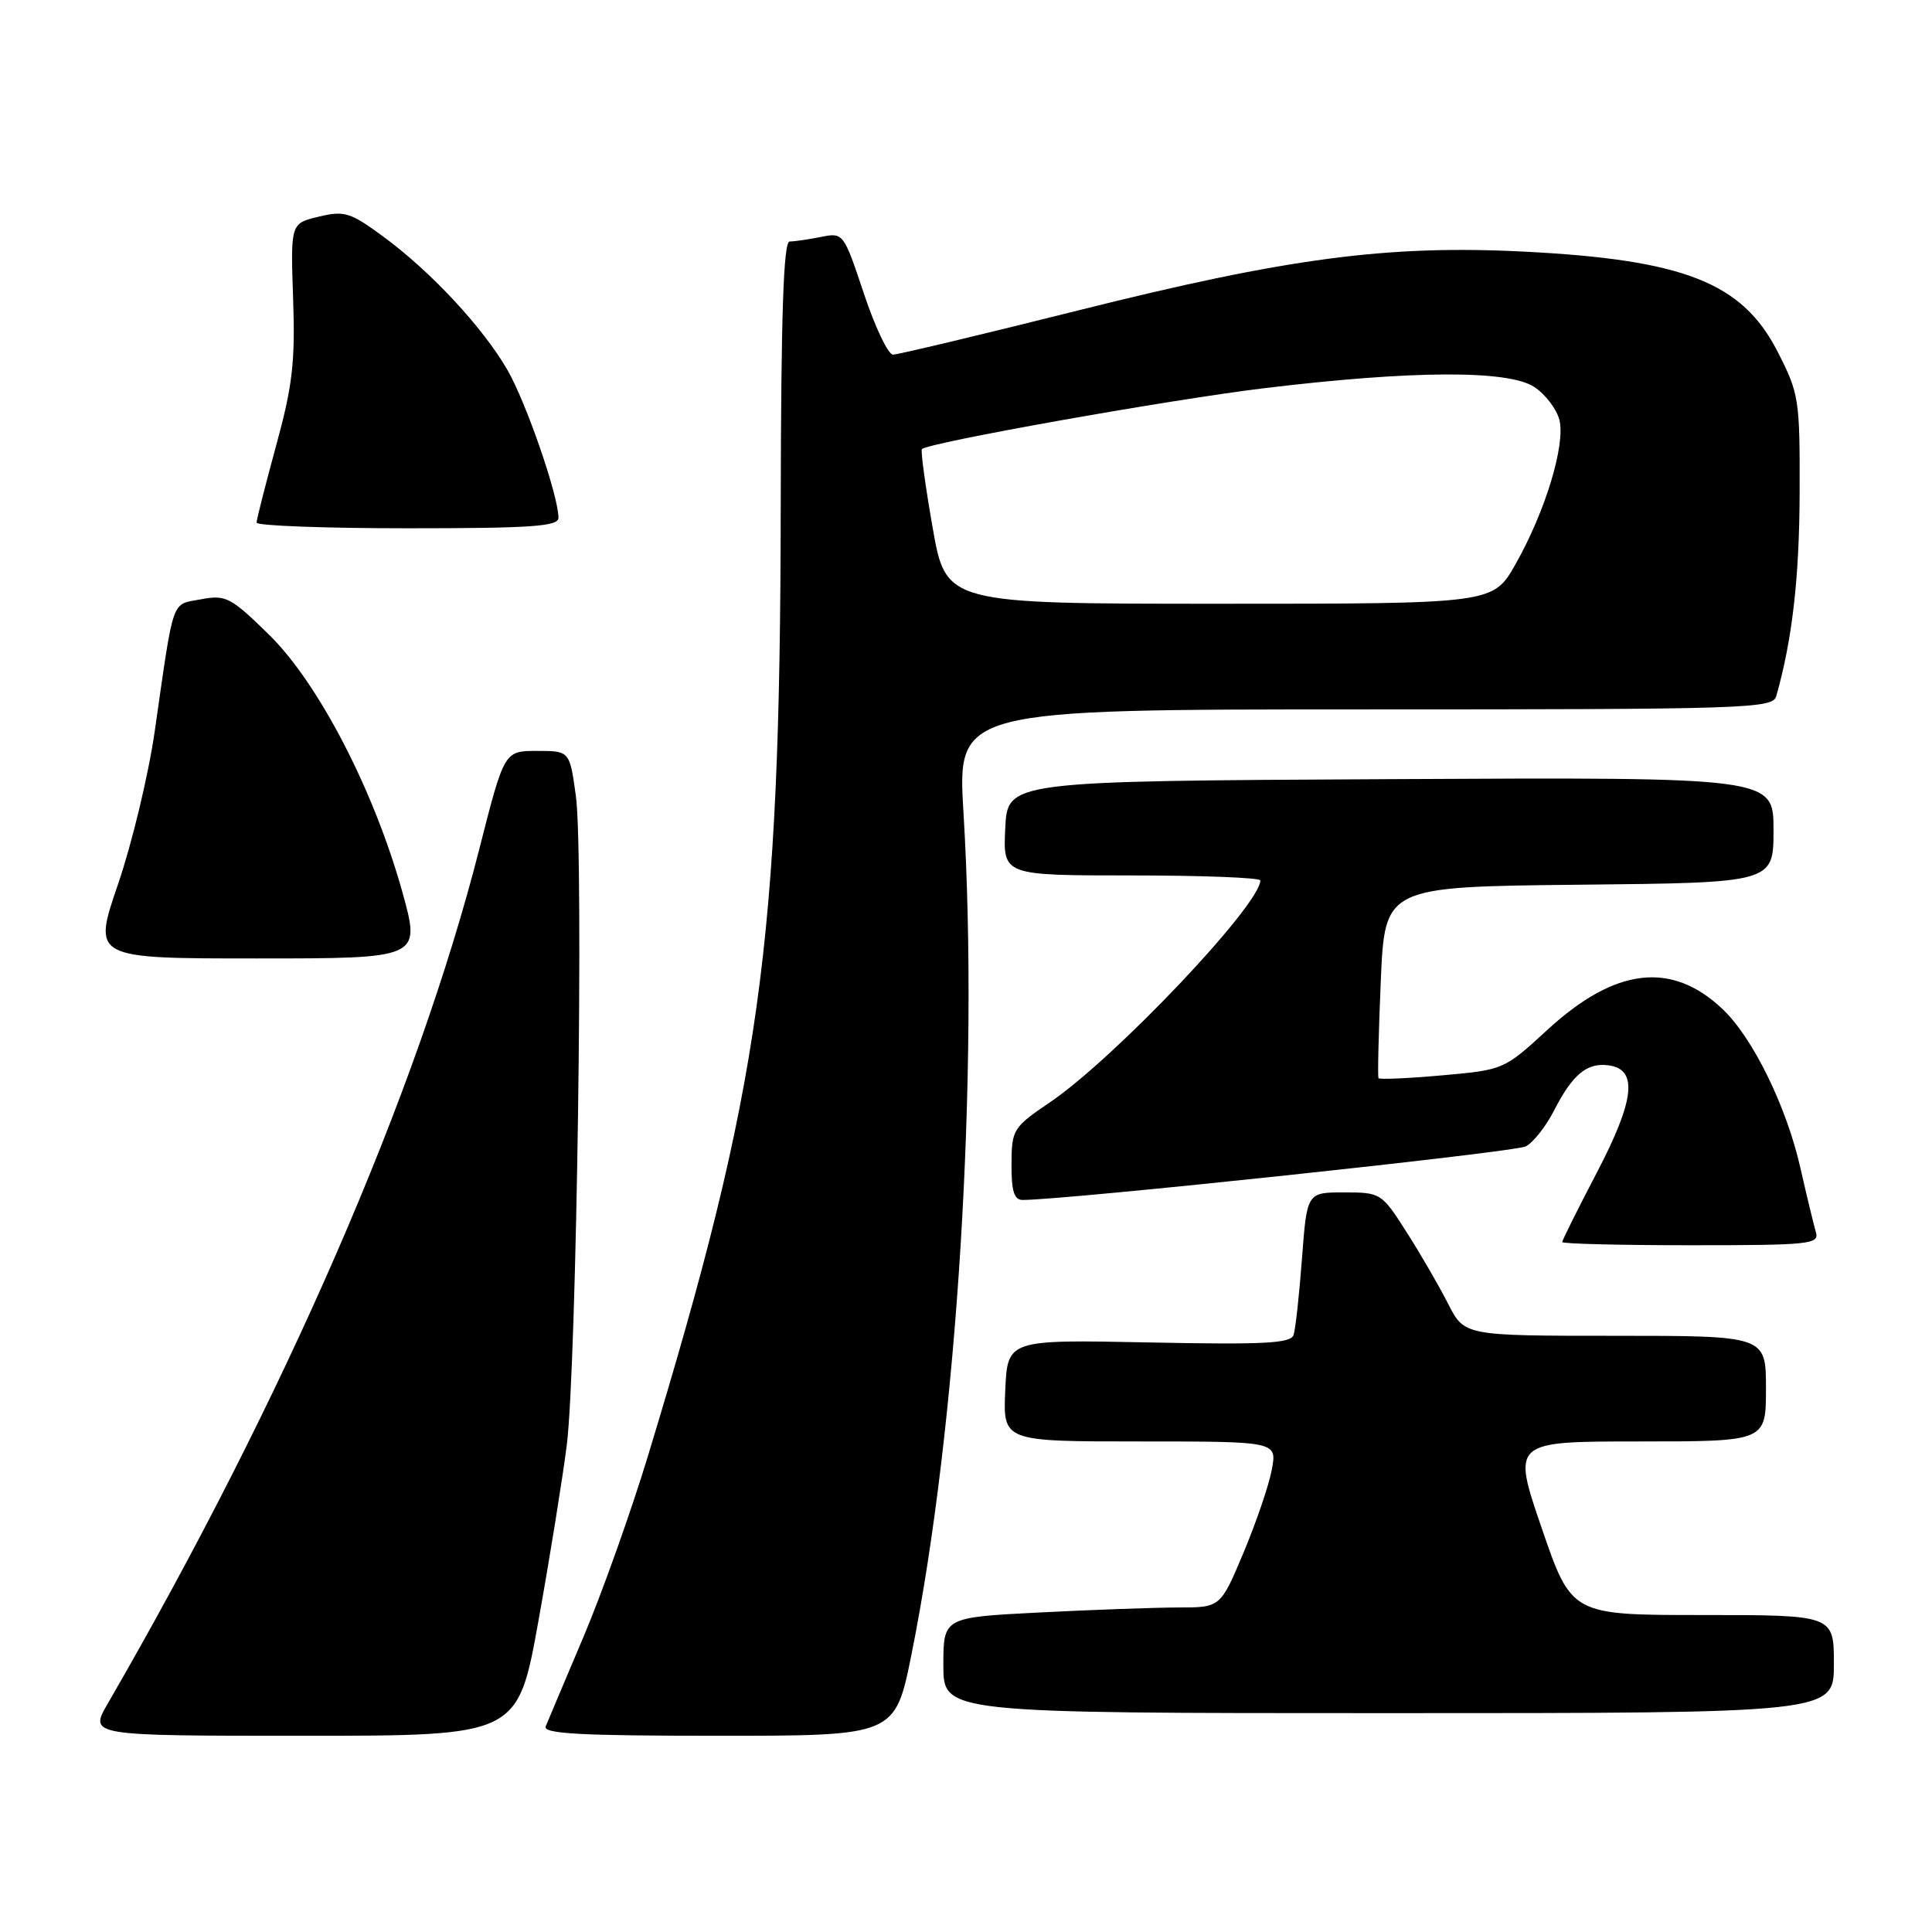<?xml version="1.0" encoding="UTF-8" standalone="no"?>
<!DOCTYPE svg PUBLIC "-//W3C//DTD SVG 1.1//EN" "http://www.w3.org/Graphics/SVG/1.1/DTD/svg11.dtd" >
<svg xmlns="http://www.w3.org/2000/svg" xmlns:xlink="http://www.w3.org/1999/xlink" version="1.1" viewBox="0 0 256 256">
 <g >
 <path fill="currentColor"
d=" M 71.35 214.75 C 72.86 206.36 74.54 195.90 75.10 191.50 C 76.41 181.09 77.37 113.29 76.31 105.50 C 75.49 99.50 75.49 99.50 71.16 99.50 C 66.82 99.50 66.82 99.50 63.51 112.50 C 55.29 144.80 37.70 185.24 14.27 225.75 C 11.81 230.00 11.81 230.00 40.21 230.00 C 68.61 230.00 68.61 230.00 71.35 214.75 Z  M 120.77 219.25 C 126.85 189.09 129.75 142.20 127.67 107.75 C 126.84 94.00 126.84 94.00 180.85 94.00 C 231.44 94.00 234.90 93.89 235.36 92.25 C 237.47 84.85 238.42 76.63 238.46 65.43 C 238.50 52.83 238.39 52.15 235.50 46.52 C 230.83 37.44 223.12 34.41 201.91 33.34 C 183.88 32.43 170.62 34.18 143.00 41.10 C 130.07 44.34 118.97 46.99 118.33 46.99 C 117.69 47.00 115.95 43.35 114.47 38.90 C 111.78 30.84 111.75 30.80 108.76 31.40 C 107.10 31.73 105.24 32.00 104.63 32.00 C 103.81 32.00 103.49 41.84 103.45 67.25 C 103.37 125.47 100.81 143.76 85.86 192.91 C 83.62 200.29 79.77 211.09 77.31 216.91 C 74.84 222.74 72.59 228.06 72.31 228.75 C 71.90 229.73 76.86 230.00 95.19 230.00 C 118.60 230.00 118.60 230.00 120.77 219.25 Z  M 243.00 220.50 C 243.00 214.00 243.00 214.00 225.62 214.00 C 208.24 214.00 208.24 214.00 204.29 202.50 C 200.35 191.00 200.35 191.00 217.18 191.00 C 234.00 191.00 234.00 191.00 234.00 184.00 C 234.00 177.00 234.00 177.00 214.02 177.00 C 194.04 177.00 194.04 177.00 191.88 172.75 C 190.69 170.41 188.22 166.14 186.37 163.25 C 183.08 158.08 182.95 158.00 178.10 158.00 C 173.18 158.00 173.18 158.00 172.52 166.75 C 172.16 171.56 171.66 176.12 171.41 176.88 C 171.05 178.01 167.52 178.19 152.23 177.88 C 133.50 177.50 133.50 177.50 133.20 184.25 C 132.91 191.00 132.91 191.00 151.07 191.00 C 169.22 191.00 169.22 191.00 168.52 194.74 C 168.14 196.79 166.45 201.74 164.77 205.74 C 161.72 213.00 161.72 213.00 156.11 213.00 C 153.03 213.01 144.76 213.30 137.75 213.66 C 125.00 214.31 125.00 214.31 125.00 220.65 C 125.00 227.00 125.00 227.00 184.00 227.00 C 243.00 227.00 243.00 227.00 243.00 220.50 Z  M 240.61 163.25 C 240.33 162.29 239.40 158.46 238.56 154.75 C 236.72 146.62 232.26 137.51 228.27 133.73 C 221.51 127.31 214.04 128.19 205.06 136.44 C 199.30 141.74 199.23 141.77 191.08 142.49 C 186.57 142.89 182.78 143.06 182.66 142.86 C 182.53 142.66 182.67 136.88 182.96 130.00 C 183.50 117.50 183.50 117.50 209.25 117.23 C 235.00 116.97 235.00 116.97 235.00 109.97 C 235.00 102.98 235.00 102.98 184.25 103.24 C 133.50 103.50 133.50 103.50 133.20 109.75 C 132.90 116.00 132.90 116.00 149.95 116.00 C 159.33 116.00 167.00 116.30 167.00 116.66 C 167.00 119.89 147.72 140.23 139.11 146.07 C 134.23 149.38 134.05 149.67 134.03 154.25 C 134.01 157.81 134.37 159.00 135.50 159.00 C 141.30 159.00 200.74 152.67 202.18 151.90 C 203.18 151.37 204.86 149.23 205.92 147.15 C 208.38 142.34 210.30 140.76 213.19 141.17 C 217.07 141.72 216.60 145.80 211.55 155.45 C 209.05 160.24 207.00 164.35 207.00 164.58 C 207.00 164.81 214.68 165.00 224.07 165.00 C 239.85 165.00 241.10 164.87 240.61 163.25 Z  M 53.33 118.25 C 49.58 104.77 42.22 90.55 35.67 84.12 C 30.56 79.12 29.93 78.79 26.63 79.41 C 22.64 80.16 23.09 78.89 20.50 96.91 C 19.68 102.64 17.49 111.75 15.64 117.16 C 12.27 127.00 12.27 127.00 34.01 127.00 C 55.75 127.00 55.75 127.00 53.33 118.25 Z  M 74.00 68.61 C 74.00 65.71 69.72 53.32 67.23 49.01 C 63.97 43.37 57.07 35.96 50.80 31.36 C 46.42 28.13 45.63 27.89 42.24 28.71 C 38.50 29.60 38.50 29.60 38.84 39.60 C 39.13 47.96 38.76 51.13 36.59 59.04 C 35.17 64.25 34.00 68.84 34.00 69.25 C 34.00 69.66 43.00 70.00 54.00 70.00 C 70.44 70.00 74.00 69.75 74.00 68.61 Z  M 123.58 69.92 C 122.61 64.38 121.97 59.69 122.16 59.51 C 123.03 58.64 155.01 52.95 167.50 51.44 C 187.12 49.07 199.83 49.01 203.29 51.27 C 204.76 52.23 206.26 54.20 206.63 55.64 C 207.45 58.93 204.76 67.79 200.82 74.75 C 197.85 80.00 197.85 80.00 161.60 80.00 C 125.35 80.00 125.35 80.00 123.58 69.92 Z "/>
</g>
</svg>